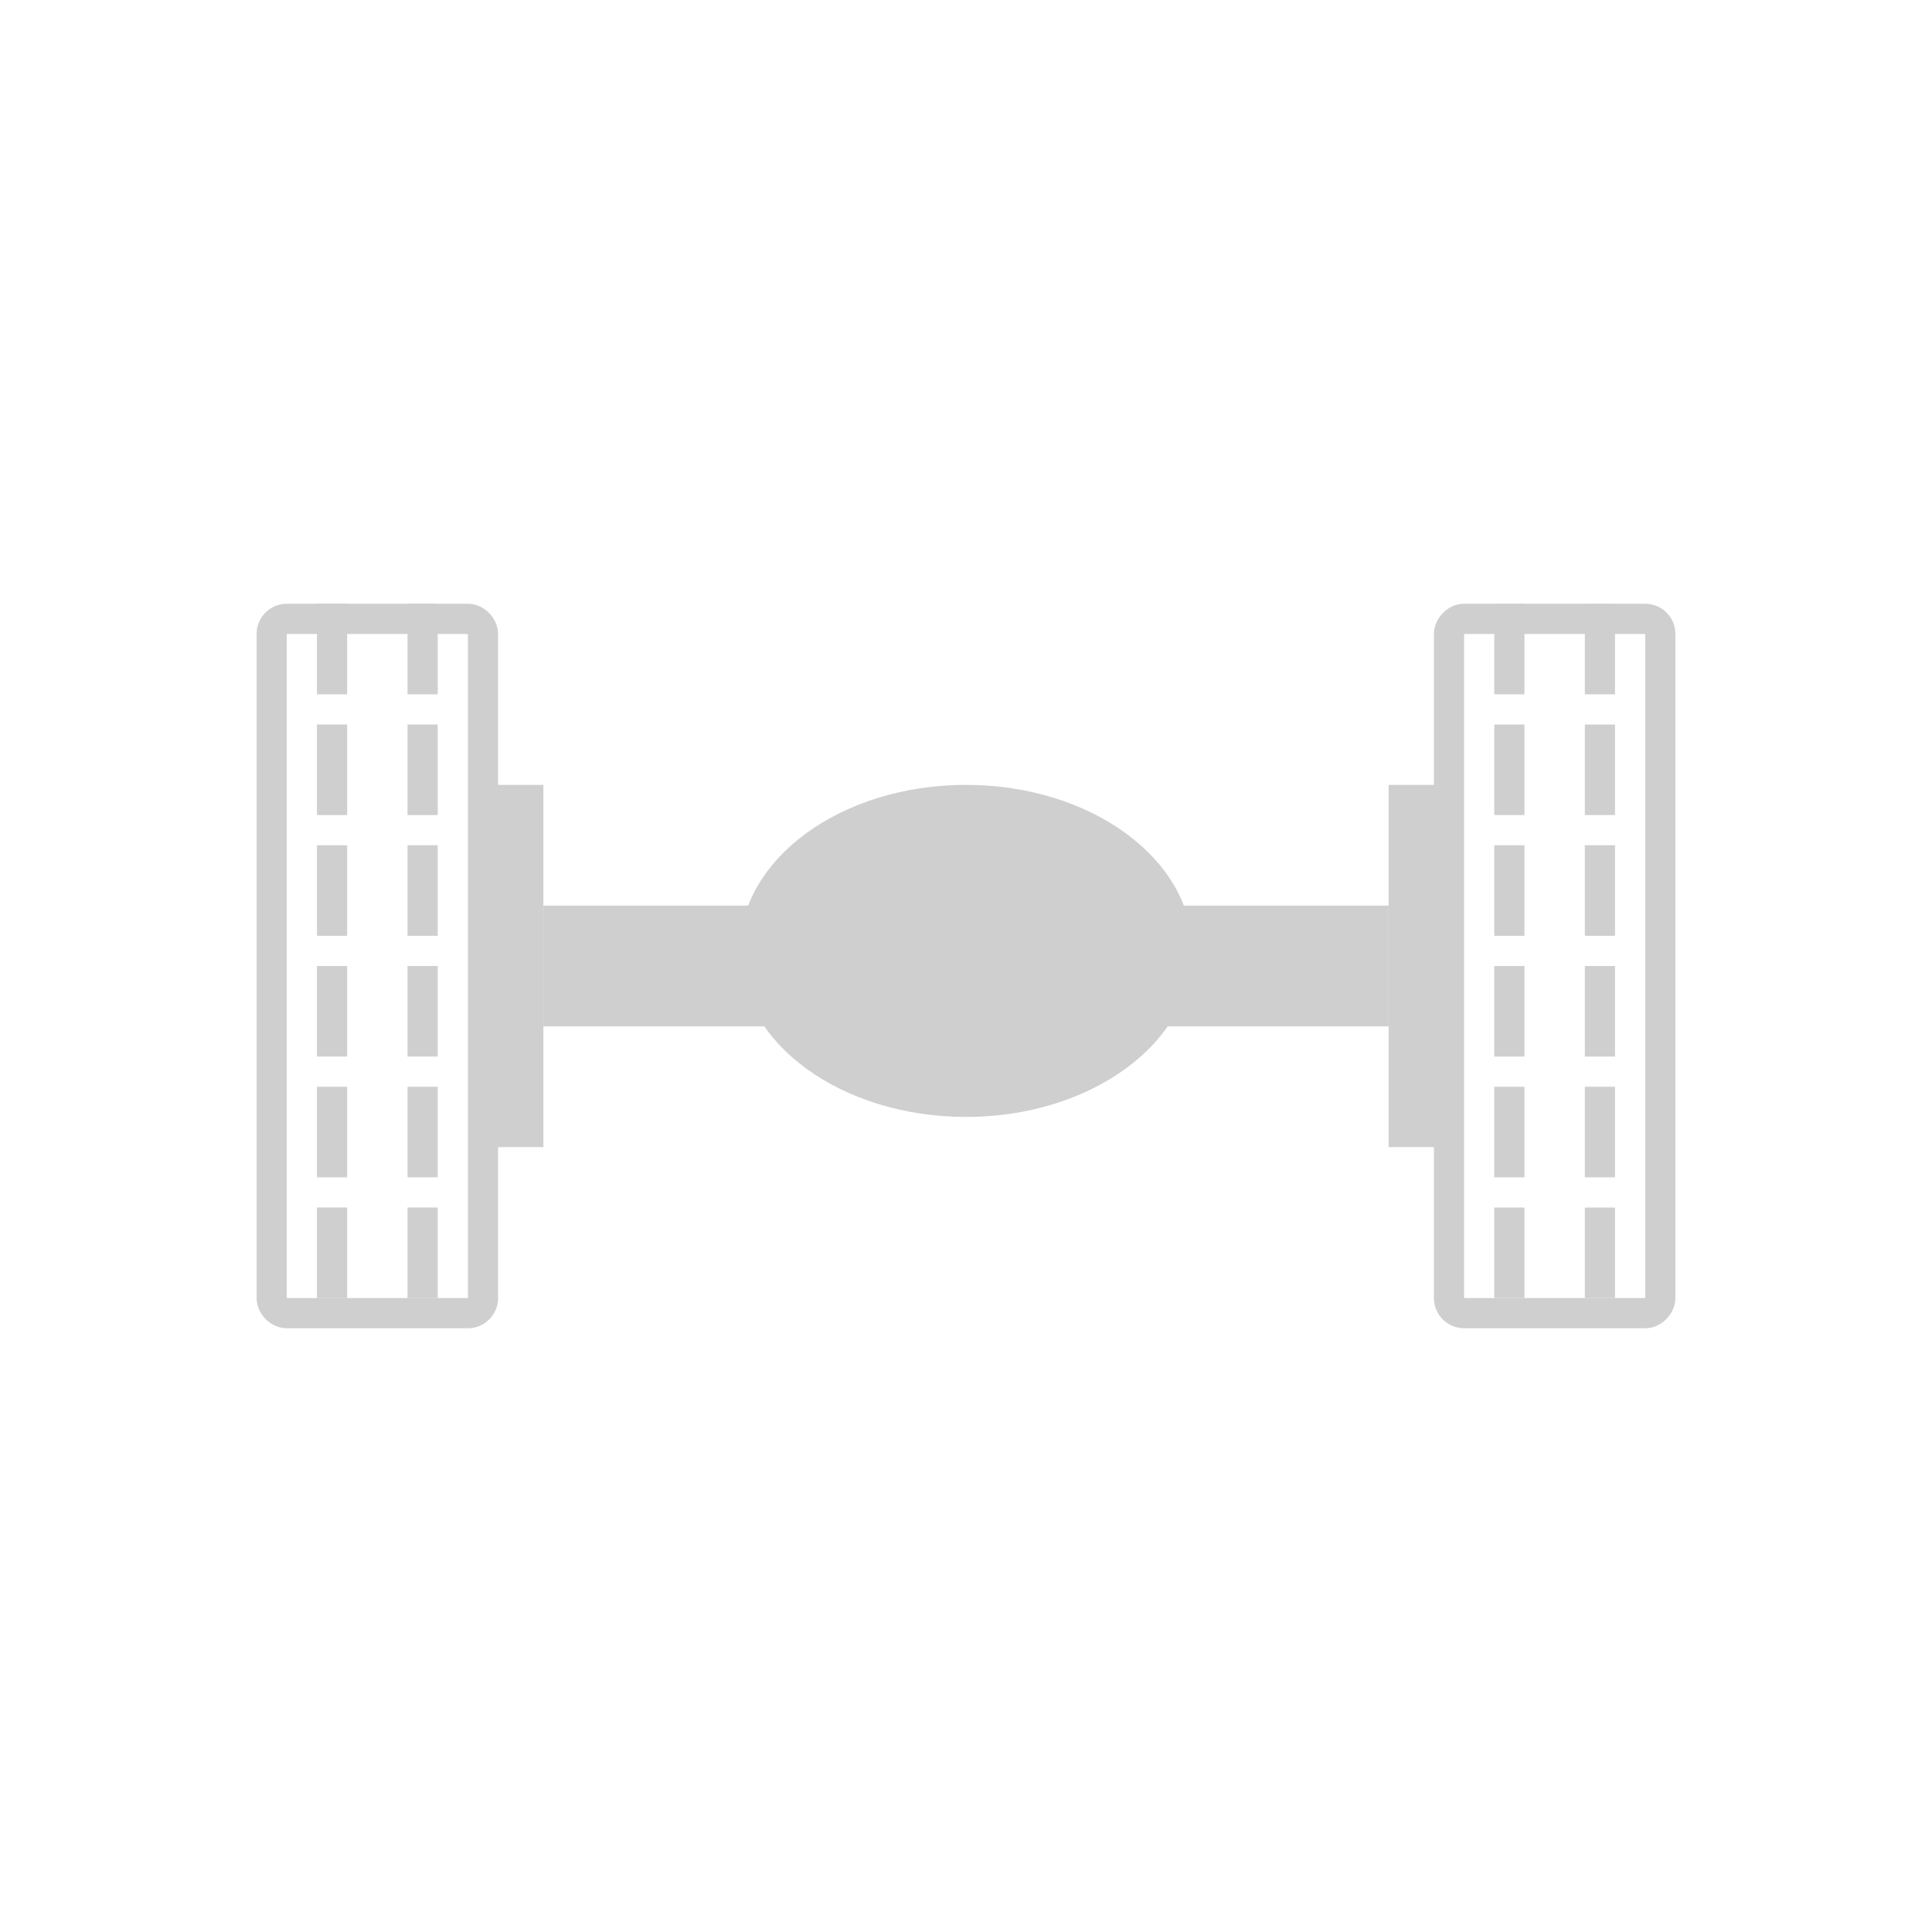 <svg width="64" height="64" viewBox="0 0 64 64" fill="none" xmlns="http://www.w3.org/2000/svg">
<rect x="-0.5" y="0.5" width="13" height="3" transform="matrix(-1 0 0 1 31 30)" fill="#CFCFCF" stroke="#CFCFCF"/>
<rect x="-0.5" y="0.5" width="1" height="11" transform="matrix(-1 0 0 1 17 26)" stroke="#CFCFCF"/>
<rect x="9" y="20.5" width="7" height="23" rx="0.5" stroke="#CFCFCF"/>
<line x1="11" y1="20" x2="11" y2="44" stroke="#CFCFCF" stroke-dasharray="3 1"/>
<line x1="14" y1="20" x2="14" y2="44" stroke="#CFCFCF" stroke-dasharray="3 1"/>
<rect x="32.5" y="30.5" width="13" height="3" fill="#CFCFCF" stroke="#CFCFCF"/>
<rect x="46.5" y="26.5" width="1" height="11" stroke="#CFCFCF"/>
<rect x="-0.5" y="0.5" width="7" height="23" rx="0.5" transform="matrix(-1 0 0 1 54.5 20)" stroke="#CFCFCF"/>
<line y1="-0.5" x2="24" y2="-0.5" transform="matrix(0 1 1 0 53.5 20)" stroke="#CFCFCF" stroke-dasharray="3 1"/>
<line y1="-0.5" x2="24" y2="-0.5" transform="matrix(0 1 1 0 50.5 20)" stroke="#CFCFCF" stroke-dasharray="3 1"/>
<path d="M39 31.5C39 32.821 38.271 34.06 37.008 34.986C35.745 35.912 33.976 36.5 32 36.5C30.024 36.5 28.255 35.912 26.992 34.986C25.729 34.06 25 32.821 25 31.5C25 30.179 25.729 28.94 26.992 28.014C28.255 27.088 30.024 26.5 32 26.5C33.976 26.5 35.745 27.088 37.008 28.014C38.271 28.94 39 30.179 39 31.5Z" fill="#CFCFCF" stroke="#CFCFCF"/>
</svg>
